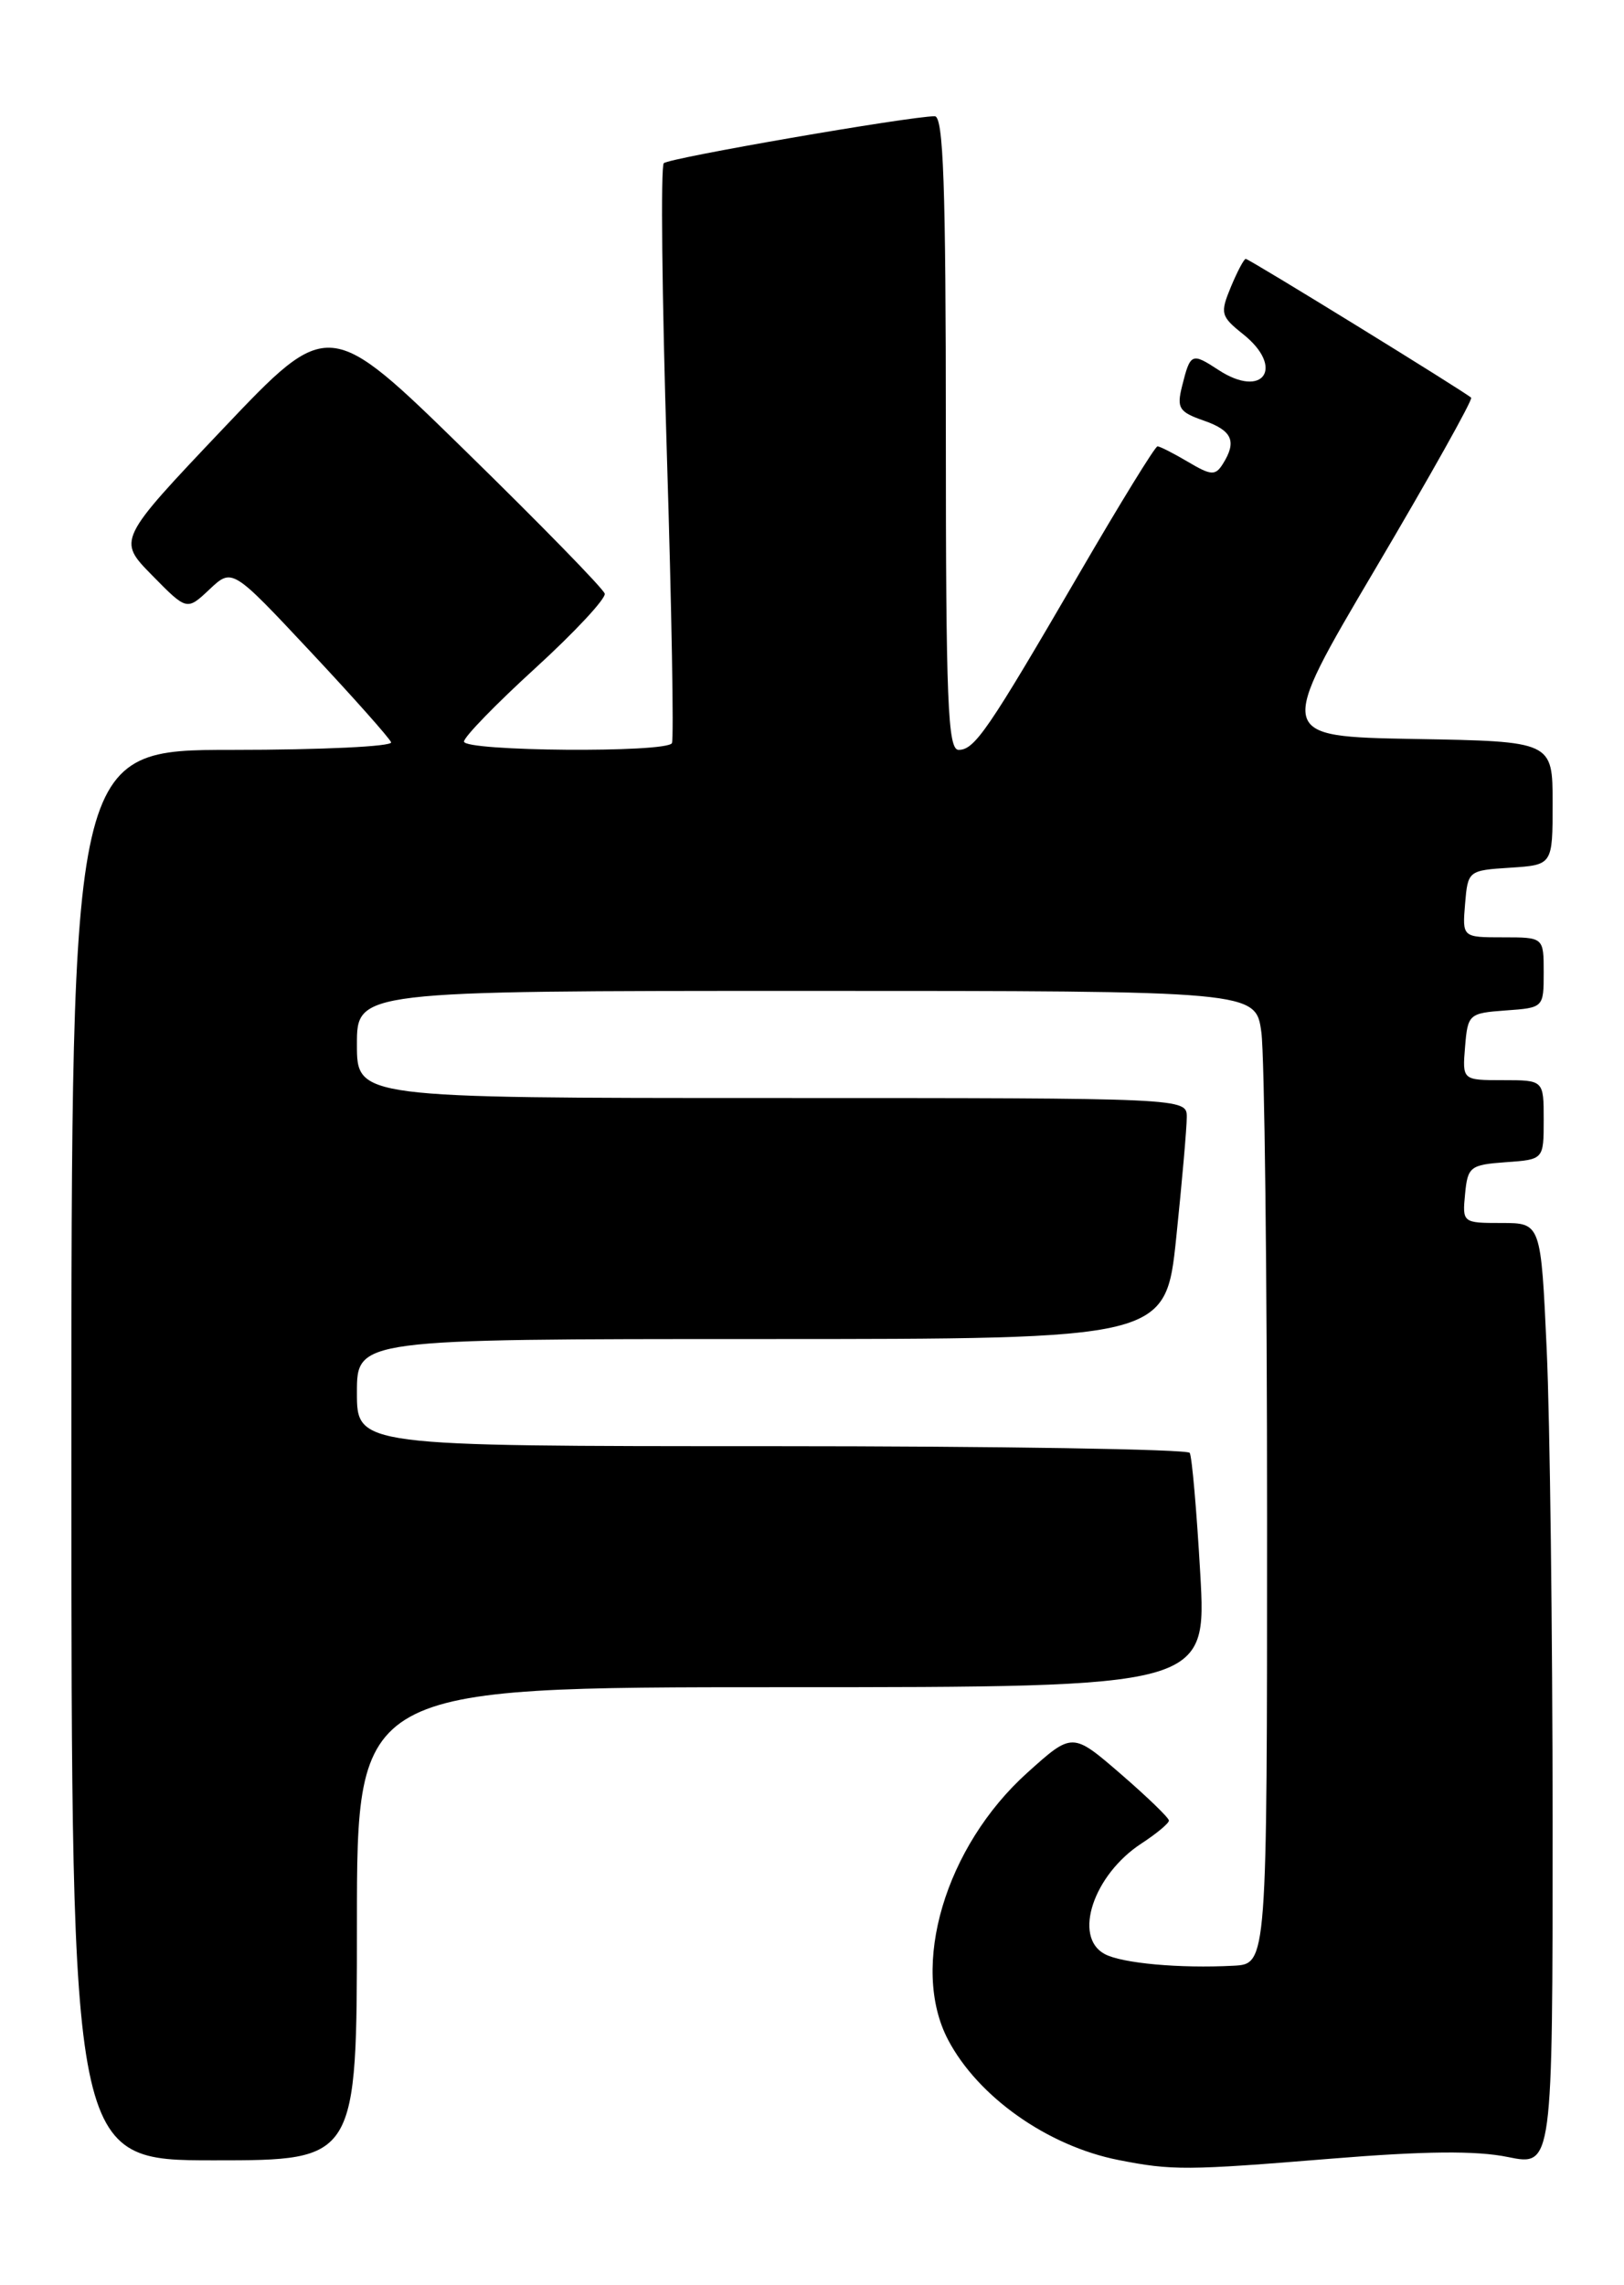 <?xml version="1.0" encoding="UTF-8" standalone="no"?>
<!DOCTYPE svg PUBLIC "-//W3C//DTD SVG 1.1//EN" "http://www.w3.org/Graphics/SVG/1.1/DTD/svg11.dtd" >
<svg xmlns="http://www.w3.org/2000/svg" xmlns:xlink="http://www.w3.org/1999/xlink" version="1.1" viewBox="0 0 182 256">
 <g >
 <path fill="currentColor"
d=" M 149.24 241.81 C 159.64 240.96 165.46 240.90 168.99 241.63 C 174.00 242.65 174.00 242.65 174.00 204.08 C 173.99 182.86 173.70 159.09 173.34 151.25 C 172.69 137.00 172.69 137.00 168.28 137.00 C 163.91 137.00 163.88 136.97 164.19 133.75 C 164.48 130.70 164.76 130.48 168.75 130.19 C 173.00 129.89 173.00 129.89 173.00 125.44 C 173.00 121.00 173.00 121.00 168.44 121.00 C 163.88 121.00 163.88 121.00 164.19 117.25 C 164.49 113.61 164.62 113.49 168.75 113.19 C 172.98 112.89 173.00 112.87 173.00 108.94 C 173.00 105.00 173.00 105.00 168.44 105.00 C 163.88 105.00 163.88 105.00 164.19 101.25 C 164.50 97.54 164.55 97.50 169.25 97.20 C 174.00 96.89 174.00 96.89 174.00 89.97 C 174.00 83.05 174.00 83.05 158.52 82.78 C 143.04 82.50 143.04 82.50 154.14 63.71 C 160.25 53.37 165.08 44.75 164.87 44.55 C 164.20 43.91 139.99 29.00 139.61 29.00 C 139.41 29.00 138.66 30.42 137.94 32.15 C 136.72 35.10 136.80 35.43 139.32 37.44 C 144.02 41.19 141.57 44.73 136.55 41.44 C 133.55 39.48 133.40 39.54 132.47 43.27 C 131.86 45.71 132.13 46.15 134.89 47.11 C 138.11 48.23 138.64 49.44 137.03 51.99 C 136.20 53.30 135.72 53.27 133.14 51.74 C 131.52 50.78 129.98 50.00 129.72 50.00 C 129.45 50.00 125.51 56.41 120.95 64.25 C 110.70 81.85 109.23 84.00 107.43 84.00 C 106.22 84.00 106.00 78.64 106.00 48.50 C 106.00 20.76 105.73 13.00 104.75 13.02 C 101.74 13.06 74.97 17.70 74.39 18.28 C 74.03 18.63 74.19 33.23 74.73 50.71 C 75.27 68.19 75.53 82.84 75.30 83.25 C 74.69 84.35 52.00 84.17 52.00 83.07 C 52.00 82.55 55.61 78.84 60.02 74.82 C 64.43 70.79 67.91 67.05 67.77 66.50 C 67.62 65.95 60.60 58.76 52.17 50.52 C 36.85 35.54 36.85 35.54 25.00 48.02 C 13.16 60.50 13.16 60.50 17.05 64.45 C 20.94 68.41 20.94 68.41 23.48 66.02 C 26.02 63.63 26.02 63.63 34.76 72.96 C 39.57 78.09 43.65 82.68 43.83 83.15 C 44.02 83.62 36.03 84.00 26.08 84.00 C 8.00 84.00 8.00 84.00 8.00 163.00 C 8.00 242.00 8.00 242.00 24.00 242.00 C 40.00 242.00 40.00 242.00 40.00 215.50 C 40.00 189.00 40.00 189.00 87.62 189.00 C 135.24 189.00 135.24 189.00 134.51 176.25 C 134.11 169.24 133.58 163.16 133.33 162.75 C 133.09 162.34 111.98 162.00 86.44 162.00 C 40.00 162.00 40.00 162.00 40.00 156.00 C 40.00 150.00 40.00 150.00 85.32 150.00 C 130.63 150.00 130.63 150.00 131.82 138.64 C 132.47 132.39 133.00 126.31 133.00 125.14 C 133.00 123.00 133.00 123.00 86.50 123.00 C 40.00 123.00 40.00 123.00 40.00 117.00 C 40.00 111.00 40.00 111.00 90.36 111.00 C 140.73 111.00 140.73 111.00 141.36 115.64 C 141.71 118.19 142.00 142.72 142.00 170.14 C 142.00 220.00 142.00 220.00 138.25 220.20 C 132.21 220.52 125.74 219.93 123.80 218.89 C 120.22 216.98 122.54 210.01 127.93 206.50 C 129.61 205.40 131.00 204.25 131.00 203.94 C 131.00 203.63 128.56 201.28 125.59 198.71 C 120.18 194.04 120.18 194.04 115.14 198.57 C 105.93 206.85 101.94 220.29 106.25 228.50 C 109.61 234.89 117.40 240.39 125.33 241.96 C 131.37 243.15 132.96 243.14 149.24 241.81 Z "/>
</g>
</svg>